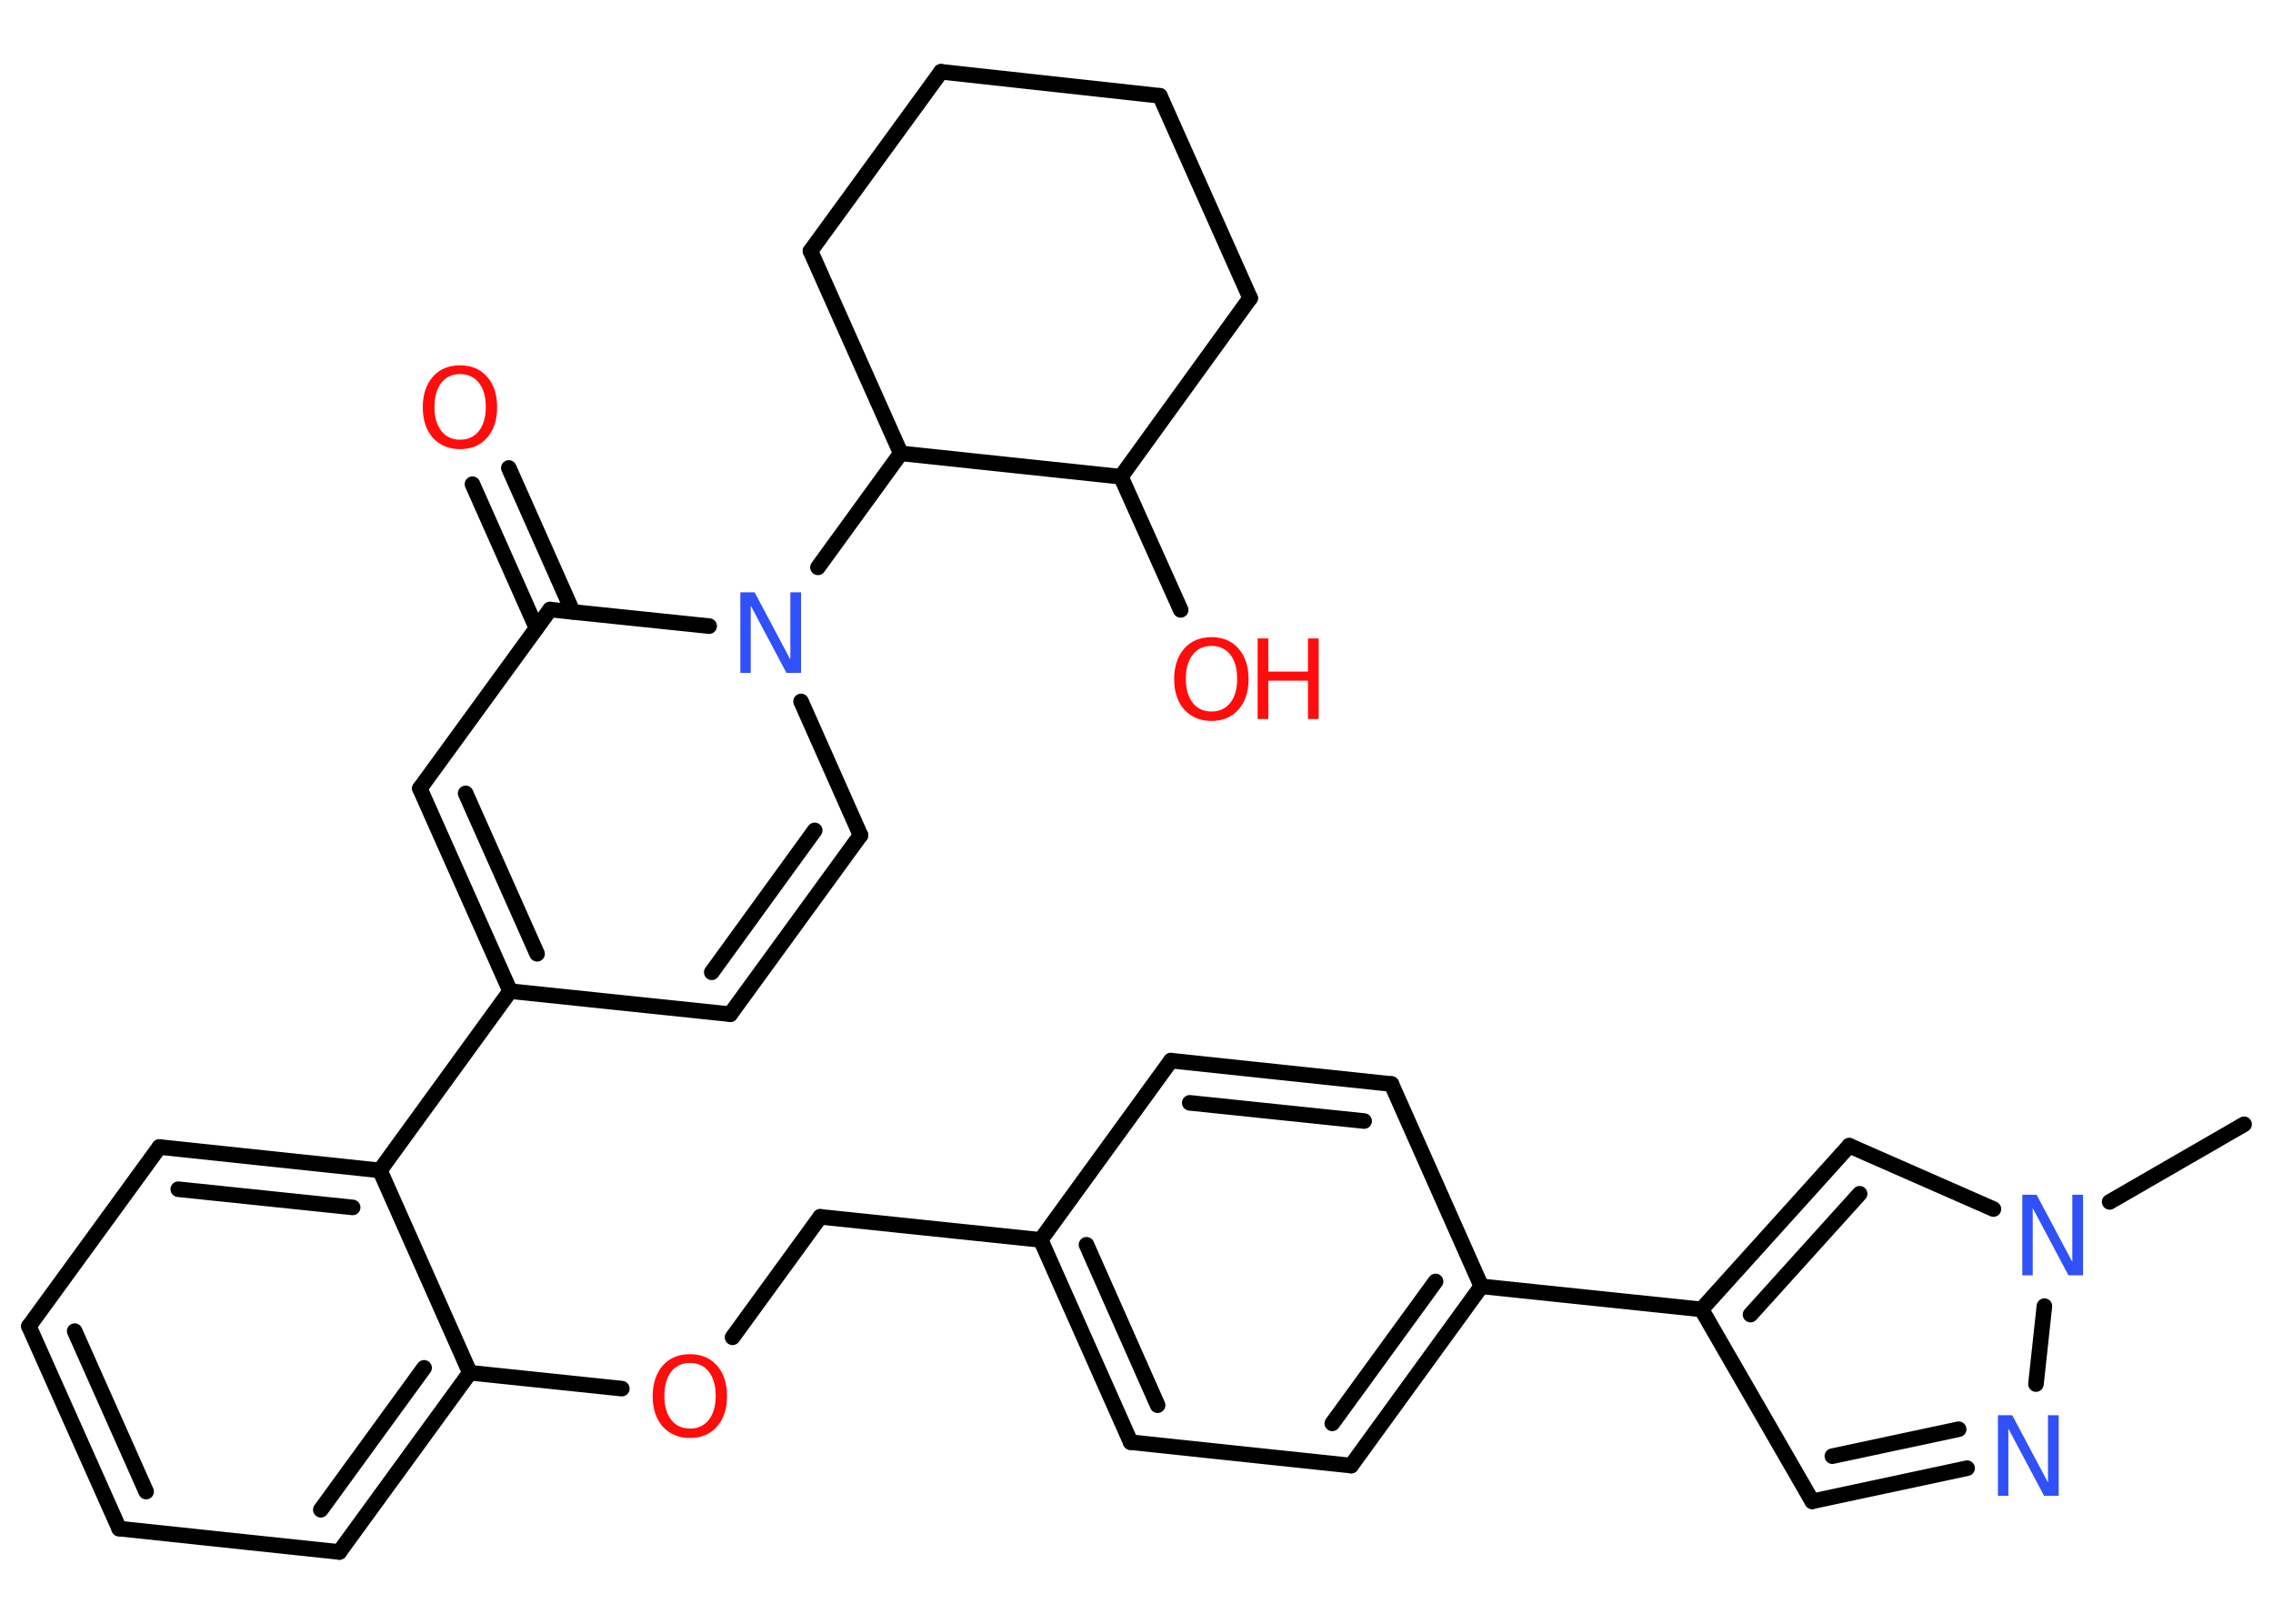 <?xml version='1.0' encoding='UTF-8'?>
<!DOCTYPE svg PUBLIC "-//W3C//DTD SVG 1.1//EN" "http://www.w3.org/Graphics/SVG/1.1/DTD/svg11.dtd">
<svg version='1.2' xmlns='http://www.w3.org/2000/svg' xmlns:xlink='http://www.w3.org/1999/xlink' width='70.0mm' height='50.0mm' viewBox='0 0 70.0 50.0'>
  <desc>Generated by the Chemistry Development Kit (http://github.com/cdk)</desc>
  <g stroke-linecap='round' stroke-linejoin='round' stroke='#000000' stroke-width='.48' fill='#FF0D0D'>
    <rect x='.0' y='.0' width='70.0' height='50.0' fill='#FFFFFF' stroke='none'/>
    <g id='mol1' class='mol'>
      <line id='mol1bnd1' class='bond' x1='69.11' y1='34.62' x2='64.97' y2='37.01'/>
      <line id='mol1bnd2' class='bond' x1='61.39' y1='37.23' x2='56.95' y2='35.28'/>
      <g id='mol1bnd3' class='bond'>
        <line x1='56.95' y1='35.28' x2='52.4' y2='40.32'/>
        <line x1='57.27' y1='36.76' x2='53.91' y2='40.48'/>
      </g>
      <line id='mol1bnd4' class='bond' x1='52.4' y1='40.32' x2='45.62' y2='39.61'/>
      <g id='mol1bnd5' class='bond'>
        <line x1='41.61' y1='45.13' x2='45.62' y2='39.61'/>
        <line x1='41.03' y1='43.83' x2='44.21' y2='39.46'/>
      </g>
      <line id='mol1bnd6' class='bond' x1='41.61' y1='45.13' x2='34.82' y2='44.41'/>
      <g id='mol1bnd7' class='bond'>
        <line x1='32.05' y1='38.18' x2='34.82' y2='44.41'/>
        <line x1='33.46' y1='38.33' x2='35.65' y2='43.27'/>
      </g>
      <line id='mol1bnd8' class='bond' x1='32.05' y1='38.18' x2='25.26' y2='37.47'/>
      <line id='mol1bnd9' class='bond' x1='25.26' y1='37.47' x2='22.56' y2='41.18'/>
      <line id='mol1bnd10' class='bond' x1='19.15' y1='42.76' x2='14.47' y2='42.27'/>
      <g id='mol1bnd11' class='bond'>
        <line x1='10.45' y1='47.79' x2='14.47' y2='42.27'/>
        <line x1='9.88' y1='46.49' x2='13.06' y2='42.12'/>
      </g>
      <line id='mol1bnd12' class='bond' x1='10.45' y1='47.79' x2='3.67' y2='47.07'/>
      <g id='mol1bnd13' class='bond'>
        <line x1='.89' y1='40.84' x2='3.67' y2='47.07'/>
        <line x1='2.3' y1='40.99' x2='4.5' y2='45.93'/>
      </g>
      <line id='mol1bnd14' class='bond' x1='.89' y1='40.84' x2='4.91' y2='35.32'/>
      <g id='mol1bnd15' class='bond'>
        <line x1='11.7' y1='36.04' x2='4.91' y2='35.32'/>
        <line x1='10.86' y1='37.18' x2='5.49' y2='36.62'/>
      </g>
      <line id='mol1bnd16' class='bond' x1='14.47' y1='42.27' x2='11.7' y2='36.04'/>
      <line id='mol1bnd17' class='bond' x1='11.7' y1='36.04' x2='15.71' y2='30.52'/>
      <line id='mol1bnd18' class='bond' x1='15.71' y1='30.52' x2='22.49' y2='31.23'/>
      <g id='mol1bnd19' class='bond'>
        <line x1='22.49' y1='31.23' x2='26.5' y2='25.72'/>
        <line x1='21.92' y1='29.94' x2='25.09' y2='25.57'/>
      </g>
      <line id='mol1bnd20' class='bond' x1='26.5' y1='25.72' x2='24.67' y2='21.6'/>
      <line id='mol1bnd21' class='bond' x1='25.19' y1='17.47' x2='27.74' y2='13.96'/>
      <line id='mol1bnd22' class='bond' x1='27.74' y1='13.96' x2='24.96' y2='7.73'/>
      <line id='mol1bnd23' class='bond' x1='24.96' y1='7.73' x2='28.98' y2='2.21'/>
      <line id='mol1bnd24' class='bond' x1='28.98' y1='2.21' x2='35.72' y2='2.95'/>
      <line id='mol1bnd25' class='bond' x1='35.72' y1='2.95' x2='38.5' y2='9.18'/>
      <line id='mol1bnd26' class='bond' x1='38.5' y1='9.18' x2='34.52' y2='14.68'/>
      <line id='mol1bnd27' class='bond' x1='27.74' y1='13.96' x2='34.52' y2='14.68'/>
      <line id='mol1bnd28' class='bond' x1='34.52' y1='14.68' x2='36.36' y2='18.78'/>
      <line id='mol1bnd29' class='bond' x1='21.84' y1='19.28' x2='16.94' y2='18.77'/>
      <g id='mol1bnd30' class='bond'>
        <line x1='16.52' y1='19.34' x2='14.55' y2='14.91'/>
        <line x1='17.64' y1='18.84' x2='15.67' y2='14.41'/>
      </g>
      <line id='mol1bnd31' class='bond' x1='16.94' y1='18.77' x2='12.93' y2='24.28'/>
      <g id='mol1bnd32' class='bond'>
        <line x1='12.93' y1='24.28' x2='15.71' y2='30.52'/>
        <line x1='14.34' y1='24.43' x2='16.54' y2='29.37'/>
      </g>
      <line id='mol1bnd33' class='bond' x1='32.05' y1='38.18' x2='36.06' y2='32.66'/>
      <g id='mol1bnd34' class='bond'>
        <line x1='42.85' y1='33.38' x2='36.06' y2='32.66'/>
        <line x1='42.01' y1='34.52' x2='36.64' y2='33.96'/>
      </g>
      <line id='mol1bnd35' class='bond' x1='45.62' y1='39.61' x2='42.85' y2='33.38'/>
      <line id='mol1bnd36' class='bond' x1='52.4' y1='40.32' x2='55.81' y2='46.23'/>
      <g id='mol1bnd37' class='bond'>
        <line x1='55.81' y1='46.23' x2='60.58' y2='45.21'/>
        <line x1='56.43' y1='44.84' x2='60.32' y2='44.01'/>
      </g>
      <line id='mol1bnd38' class='bond' x1='62.96' y1='40.22' x2='62.7' y2='42.62'/>
      <path id='mol1atm2' class='atom' d='M62.27 36.79h.45l1.1 2.07v-2.07h.33v2.48h-.45l-1.1 -2.07v2.07h-.32v-2.48z' stroke='none' fill='#3050F8'/>
      <path id='mol1atm10' class='atom' d='M21.25 41.97q-.37 .0 -.58 .27q-.21 .27 -.21 .74q.0 .47 .21 .74q.21 .27 .58 .27q.36 .0 .58 -.27q.21 -.27 .21 -.74q.0 -.47 -.21 -.74q-.21 -.27 -.58 -.27zM21.25 41.7q.52 .0 .83 .35q.31 .35 .31 .94q.0 .59 -.31 .94q-.31 .35 -.83 .35q-.52 .0 -.84 -.35q-.31 -.35 -.31 -.94q.0 -.58 .31 -.94q.31 -.35 .84 -.35z' stroke='none'/>
      <path id='mol1atm20' class='atom' d='M22.79 18.24h.45l1.1 2.07v-2.07h.33v2.48h-.45l-1.1 -2.07v2.07h-.32v-2.48z' stroke='none' fill='#3050F8'/>
      <g id='mol1atm27' class='atom'>
        <path d='M37.31 19.89q-.37 .0 -.58 .27q-.21 .27 -.21 .74q.0 .47 .21 .74q.21 .27 .58 .27q.36 .0 .58 -.27q.21 -.27 .21 -.74q.0 -.47 -.21 -.74q-.21 -.27 -.58 -.27zM37.31 19.62q.52 .0 .83 .35q.31 .35 .31 .94q.0 .59 -.31 .94q-.31 .35 -.83 .35q-.52 .0 -.84 -.35q-.31 -.35 -.31 -.94q.0 -.58 .31 -.94q.31 -.35 .84 -.35z' stroke='none'/>
        <path d='M38.73 19.66h.33v1.02h1.22v-1.02h.33v2.48h-.33v-1.18h-1.22v1.18h-.33v-2.48z' stroke='none'/>
      </g>
      <path id='mol1atm29' class='atom' d='M14.17 11.52q-.37 .0 -.58 .27q-.21 .27 -.21 .74q.0 .47 .21 .74q.21 .27 .58 .27q.36 .0 .58 -.27q.21 -.27 .21 -.74q.0 -.47 -.21 -.74q-.21 -.27 -.58 -.27zM14.17 11.25q.52 .0 .83 .35q.31 .35 .31 .94q.0 .59 -.31 .94q-.31 .35 -.83 .35q-.52 .0 -.84 -.35q-.31 -.35 -.31 -.94q.0 -.58 .31 -.94q.31 -.35 .84 -.35z' stroke='none'/>
      <path id='mol1atm34' class='atom' d='M61.52 43.58h.45l1.1 2.07v-2.07h.33v2.48h-.45l-1.1 -2.07v2.07h-.32v-2.48z' stroke='none' fill='#3050F8'/>
    </g>
  </g>
</svg>
